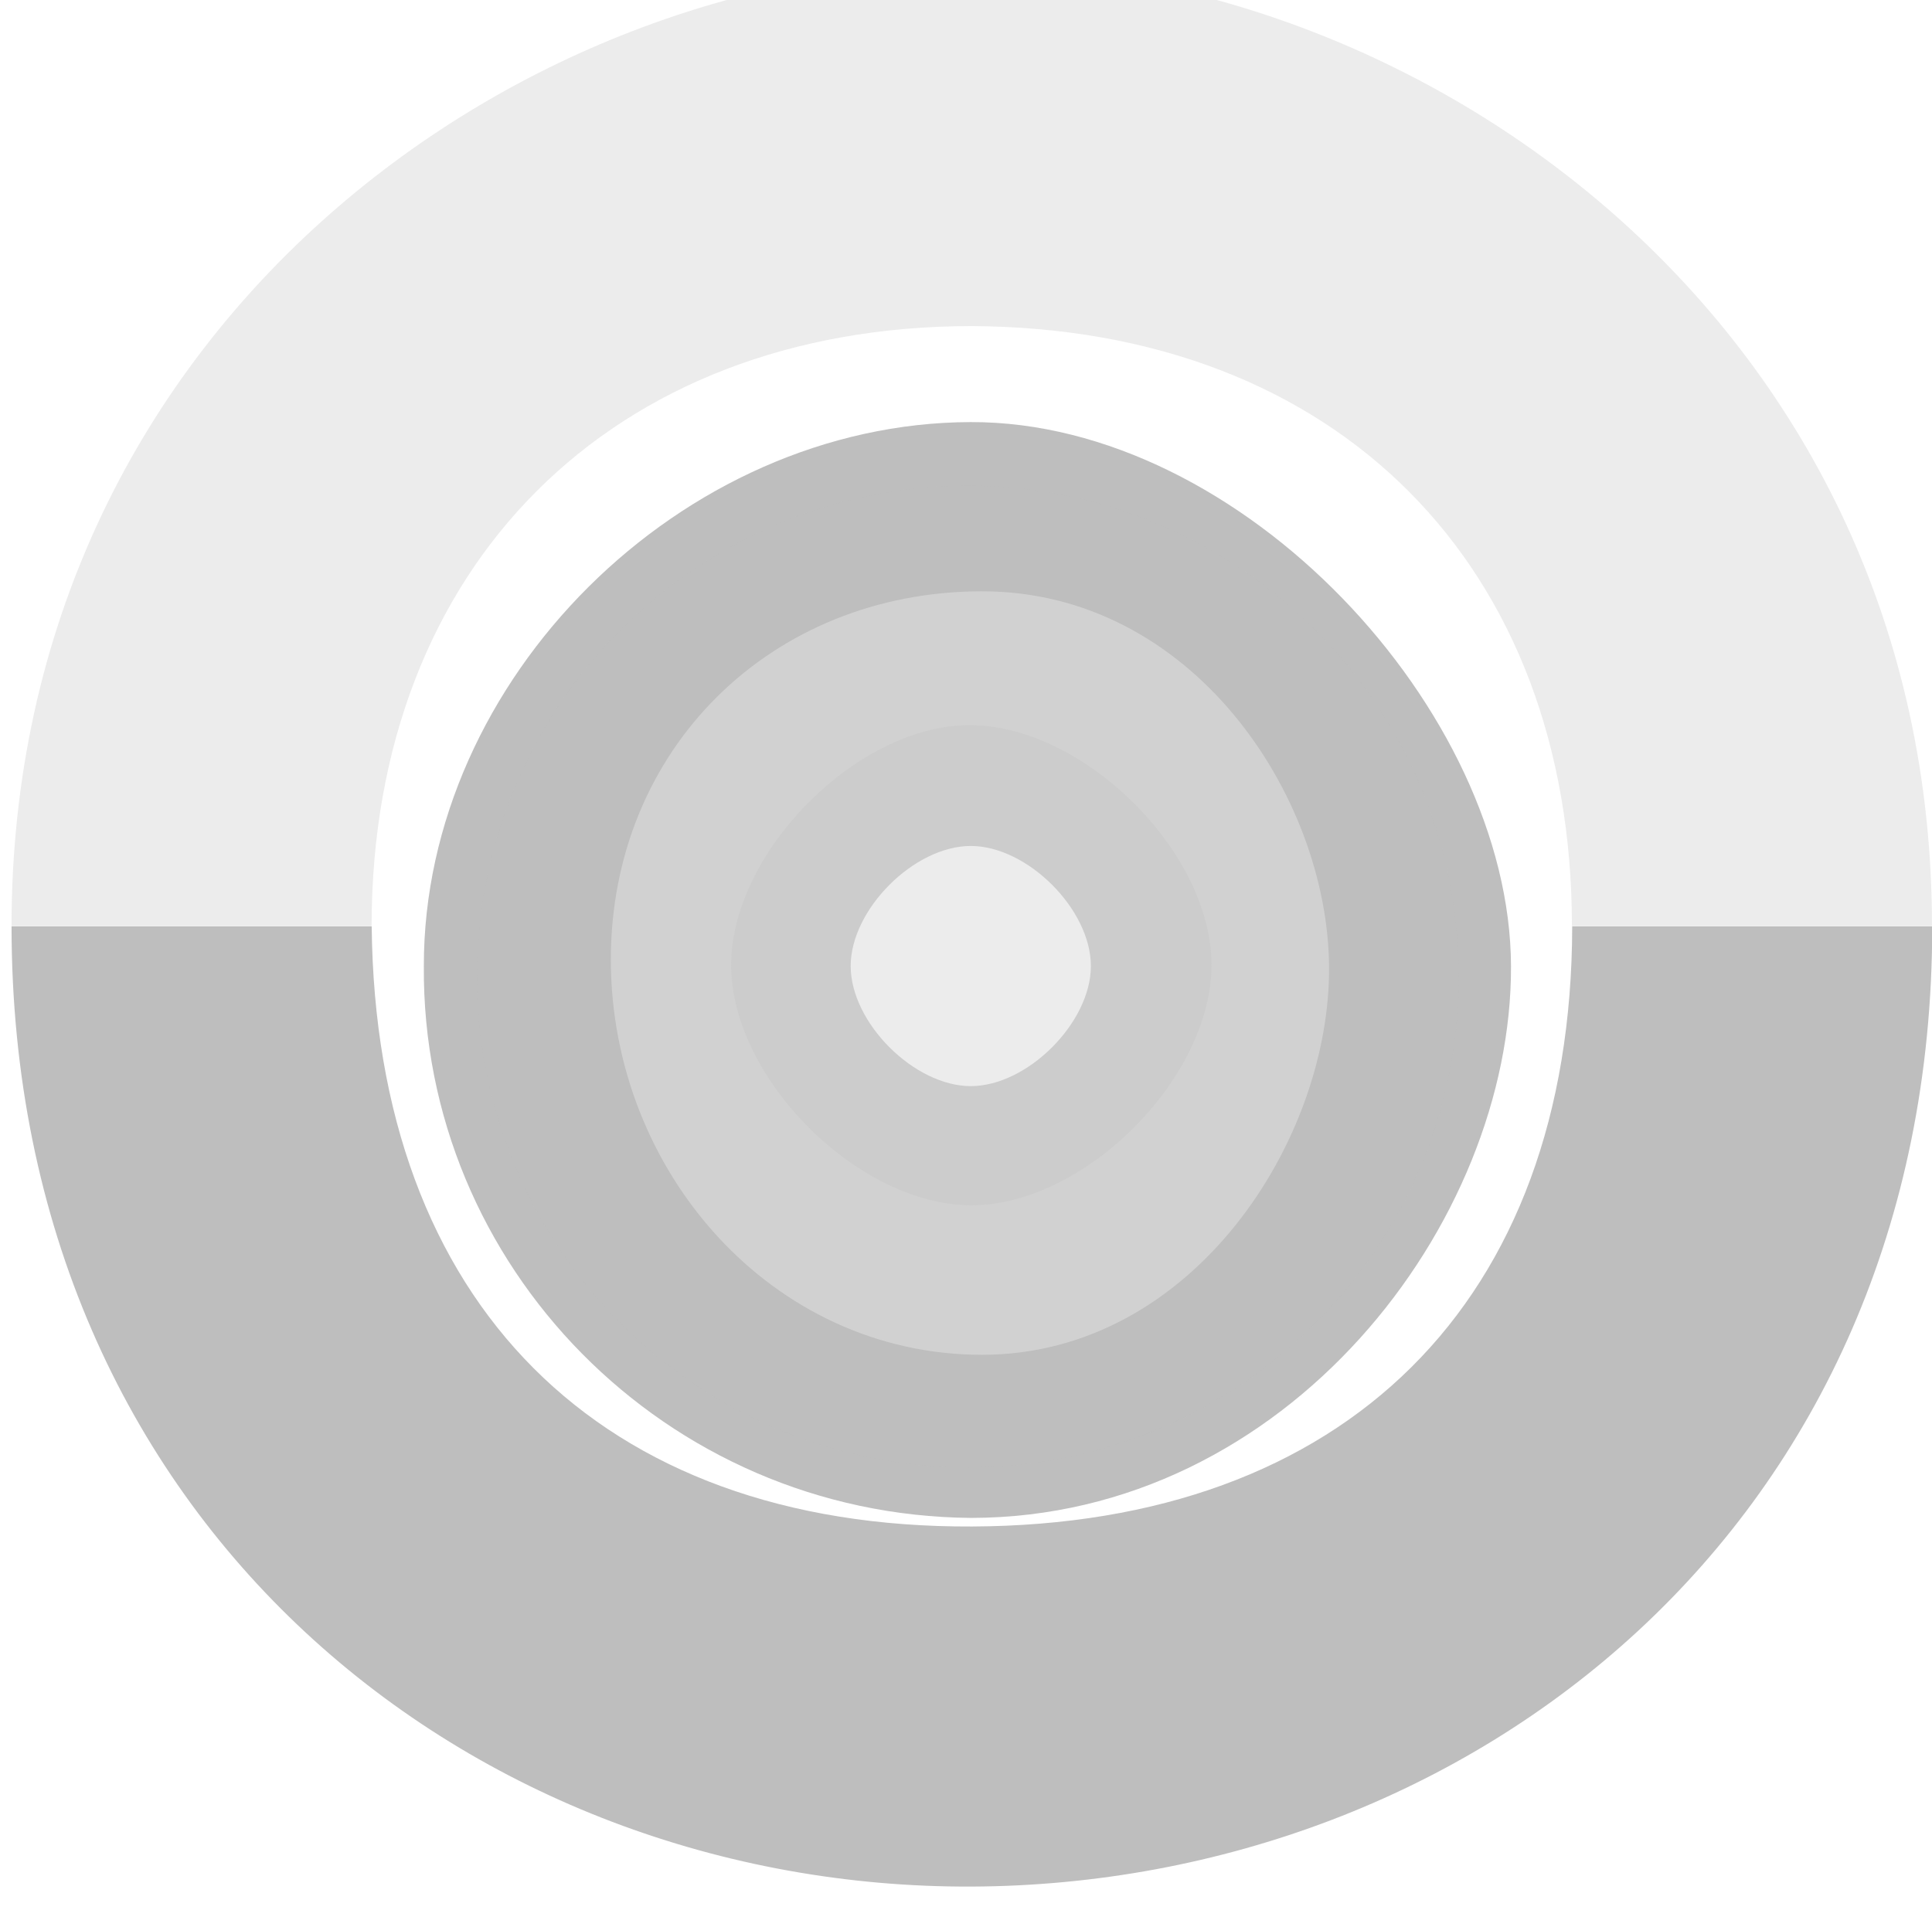<svg xmlns="http://www.w3.org/2000/svg" xmlns:osb="http://www.openswatchbook.org/uri/2009/osb" xmlns:svg="http://www.w3.org/2000/svg" xmlns:xlink="http://www.w3.org/1999/xlink" id="svg7384" width="16.086" height="16.048" version="1.1" viewBox="0 0 16.086 16.048"><defs id="defs7386"><linearGradient id="linearGradient8074" osb:paint="solid"><stop id="stop8072" offset="0" stop-color="#be00be" stop-opacity="1"/></linearGradient><linearGradient id="linearGradient7561" osb:paint="solid"><stop id="stop7558" offset="0" stop-color="#a5a5a5" stop-opacity="1"/></linearGradient><linearGradient id="linearGradient7548" osb:paint="solid"><stop id="stop7546" offset="0" stop-color="#ebebeb" stop-opacity="1"/></linearGradient><linearGradient id="linearGradient7542" osb:paint="solid"><stop id="stop7538" offset="0" stop-color="#c9c9c9" stop-opacity="1"/></linearGradient><linearGradient id="linearGradient19282" gradientTransform="matrix(0,-735328.32,170712.69,0,2464326300,577972450)" osb:paint="solid"><stop id="stop19284" offset="0" stop-color="#b4b4b4" stop-opacity="1"/></linearGradient><linearGradient id="linearGradient19282-4" gradientTransform="matrix(0.347,0,0,0.306,-154.352,761.039)" osb:paint="solid"><stop id="stop19284-0" offset="0" stop-color="#bebebe" stop-opacity="1"/></linearGradient><linearGradient id="linearGradient8112" x1="-37.692" x2="-21.687" y1="-.146" y2="-.146" gradientTransform="translate(577.3,418.45)" gradientUnits="userSpaceOnUse" xlink:href="#linearGradient19282-4"/><linearGradient id="linearGradient8114" x1="0" x2="16.18" y1="11.728" y2="11.728" gradientTransform="translate(583.237,422.754)" gradientUnits="userSpaceOnUse" xlink:href="#linearGradient19282-4"/><linearGradient id="linearGradient8120" x1="-37.692" x2="-21.687" y1="-.146" y2="-.146" gradientTransform="translate(577.3,418.45)" gradientUnits="userSpaceOnUse" xlink:href="#linearGradient19282-4"/><linearGradient id="linearGradient8122" x1="0" x2="16.18" y1="11.728" y2="11.728" gradientTransform="translate(583.237,422.754)" gradientUnits="userSpaceOnUse" xlink:href="#linearGradient19282-4"/><linearGradient id="linearGradient8128" x1="3.5" x2="12.501" y1="8" y2="8" gradientTransform="translate(576.392,422.918)" gradientUnits="userSpaceOnUse" xlink:href="#linearGradient19282-4"/><linearGradient id="linearGradient8134" x1="3.5" x2="12.501" y1="8" y2="8" gradientTransform="translate(576.392,422.918)" gradientUnits="userSpaceOnUse" xlink:href="#linearGradient19282-4"/><linearGradient id="linearGradient8140" x1="3.6" x2="12.599" y1="8.15" y2="8.15" gradientTransform="translate(576.318,422.769)" gradientUnits="userSpaceOnUse" xlink:href="#linearGradient19282-4"/><linearGradient id="linearGradient8146" x1="6.631" x2="9.631" y1="1044.575" y2="1044.575" gradientTransform="translate(576.318,422.769)" gradientUnits="userSpaceOnUse" xlink:href="#linearGradient19282-4"/><linearGradient id="linearGradient8140-2" x1="3.6" x2="12.599" y1="8.15" y2="8.15" gradientUnits="userSpaceOnUse" xlink:href="#linearGradient19282-4"/><linearGradient id="linearGradient8128-1" x1="3.5" x2="12.501" y1="8" y2="8" gradientTransform="translate(0.075,0.149)" gradientUnits="userSpaceOnUse" xlink:href="#linearGradient19282-4"/><linearGradient id="linearGradient8146-2" x1="6.631" x2="9.631" y1="1044.575" y2="1044.575" gradientTransform="matrix(1,0,0,1,0,-1036.36)" gradientUnits="userSpaceOnUse" xlink:href="#linearGradient19282-4"/><linearGradient id="linearGradient8114-7" x1="0" x2="16.18" y1="11.728" y2="11.728" gradientUnits="userSpaceOnUse" xlink:href="#linearGradient19282-4"/><linearGradient id="linearGradient8112-0" x1="-37.692" x2="-21.687" y1="-.146" y2="-.146" gradientUnits="userSpaceOnUse" xlink:href="#linearGradient19282-4"/></defs><g id="gimp-convert-grayscale" stroke-width="1.028" display="inline" transform="matrix(0.998,0,0,0.998,0,1.7354947e-5)"><rect id="rect28186-4-683" width="16" height="16" x="0" y="0" fill="none" stroke="none" stroke-width="1.028" opacity="0" rx="0"/><g id="g12-4" fill="#bebebe" stroke="#bebebe" stroke-width=".83" transform="scale(1,1)"><path id="path14" fill="url(#linearGradient8140-2)" fill-opacity="1" stroke="none" stroke-width=".83" d="M 8.099,3.522 C 5.684,3.528 3.533,5.668 3.536,8.061 3.517,10.566 5.552,12.645 8.101,12.666 10.738,12.663 12.614,10.208 12.606,8.061 12.598,5.929 10.36,3.517 8.099,3.522 M 8.186,4.934 C 9.944,4.929 11.074,6.637 11.088,8.059 11.103,9.508 9.954,11.303 8.195,11.305 6.437,11.306 5.099,9.771 5.096,8.012 5.094,6.255 6.428,4.938 8.186,4.934"/><path id="path16-9" fill="url(#linearGradient8128-1)" fill-opacity="1" stroke="none" stroke-width=".831" d="m 8.065,4.053 c -2.261,0.006 -4.089,1.841 -4.086,4.102 0.003,2.261 1.839,4.092 4.1,4.09 2.261,-0.002 4.092,-1.835 4.092,-4.096 V 8.135 C 12.163,5.875 10.326,4.048 8.065,4.053 m 1.036,4.008 c 0,0.472 -0.529,1.002 -1.002,1.002 -0.472,0 -1.002,-0.529 -1.002,-1.002 0,-0.472 0.529,-1.002 1.002,-1.002 0.472,0 1.002,0.529 1.002,1.002 z" opacity=".7"/></g><path id="path18-1" fill="url(#linearGradient8146-2)" fill-opacity="1" stroke="none" stroke-width=".276" d="M 8.109,10.057 C 7.165,10.06 6.105,9.004 6.1,8.06 6.096,7.12 7.14,6.058 8.081,6.051 c 0.947,-0.007 2.02,1.046 2.026,1.993 0.006,0.945 -1.053,2.01 -1.998,2.013 z" opacity=".3"/><g id="g3988-1" stroke-width="1.028" transform="matrix(0.998,0,0,1.01,37.65,-1042.637)"><path id="path3938-30" fill="url(#linearGradient8114-7)" fill-opacity="1" stroke="none" stroke-dasharray="none" stroke-miterlimit="4" stroke-opacity="1" stroke-width=".95" d="M 16.306,8.061 H 13.265 C 13.26,11.204 11.34,13.056 8.197,13.069 5.053,13.083 3.161,11.204 3.128,8.061 l -3.041,-2.1e-6 c 0,5.008 3.914,8.031 8.109,8.013 4.194,-0.019 8.109,-3.005 8.109,-8.013 z" opacity="1" transform="matrix(0.99,0,0,0.99,-37.715,1031.987)"/><path id="path3938-8-9" fill="url(#linearGradient8112-0)" fill-opacity="1" stroke="none" stroke-dasharray="none" stroke-miterlimit="4" stroke-opacity="1" stroke-width=".941" d="m -37.629,3.603 3.01,2e-6 c 0,-2.974 2.007,-4.957 5.017,-4.957 3.061,0.015 5.017,1.983 5.017,4.957 h 3.01 c 0,-4.957 -4.243,-7.931 -8.027,-7.931 -3.784,-1e-7 -8.027,2.974 -8.027,7.931 z" opacity=".3" transform="translate(0,1036.362)"/></g></g></svg>